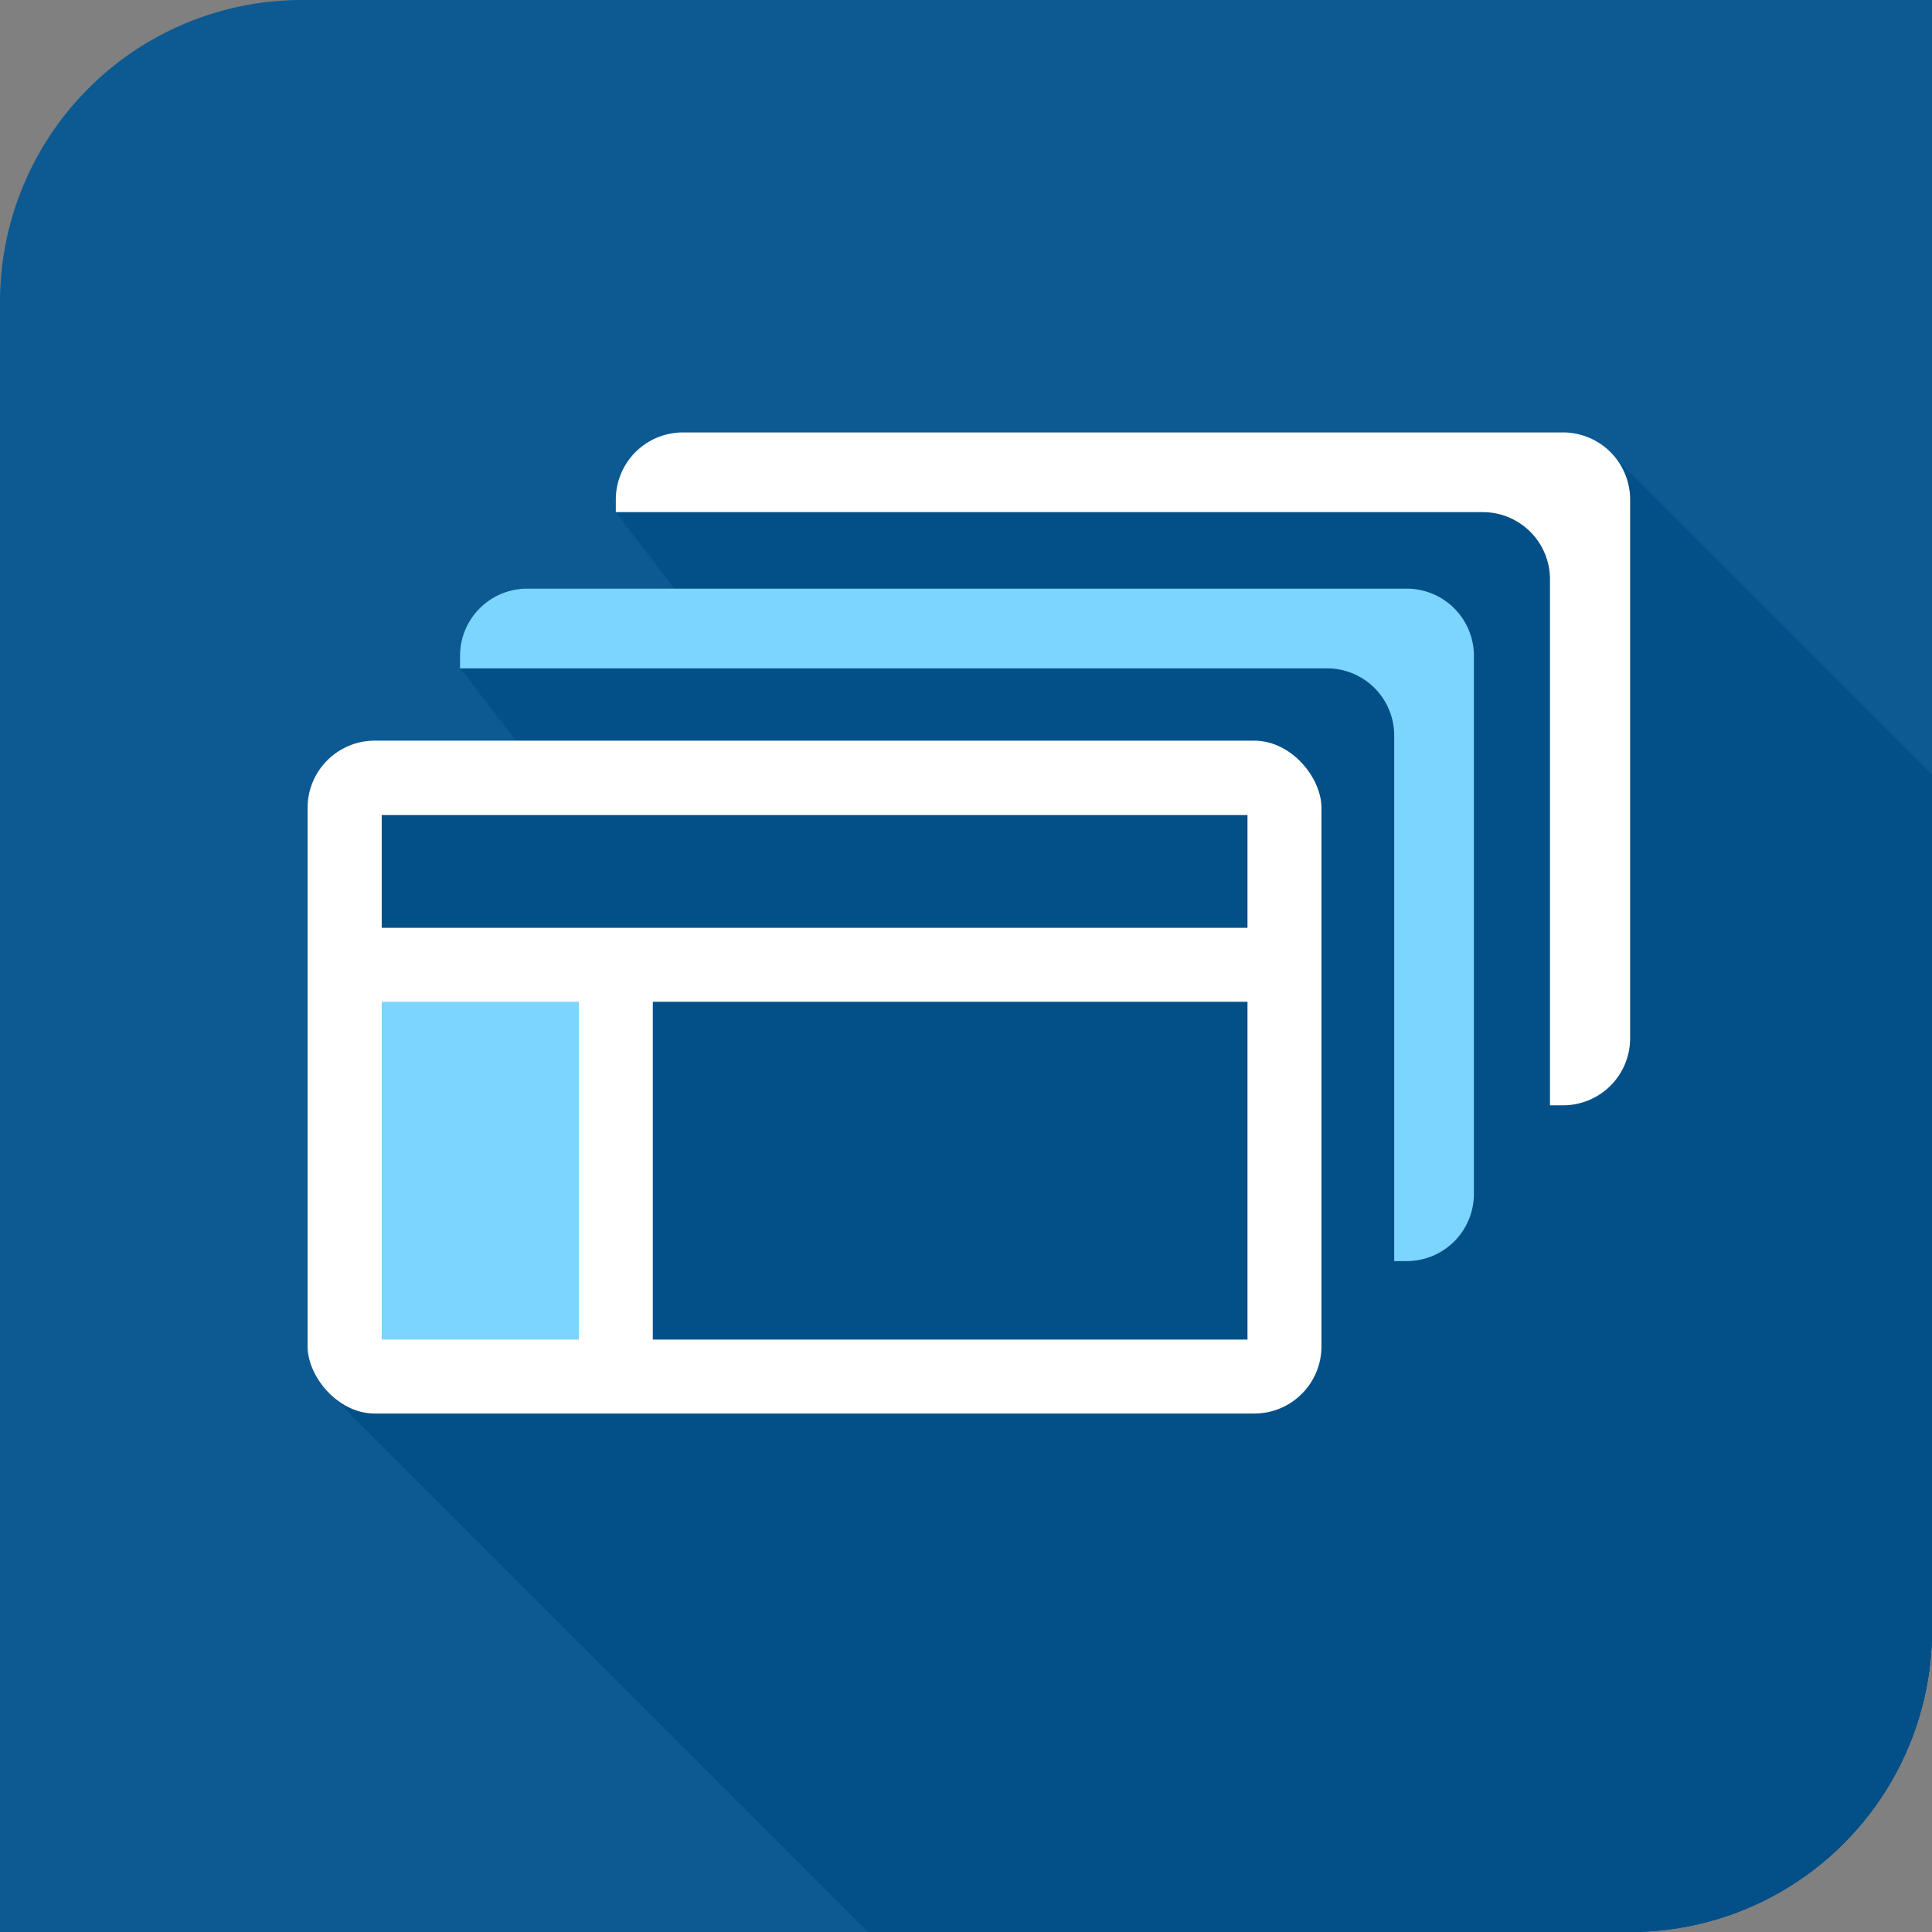 <svg xmlns="http://www.w3.org/2000/svg" xmlns:xlink="http://www.w3.org/1999/xlink" viewBox="0 0 128 128"><rect x="0" y="0" width="128" height="128" fill="#808080" stroke="none"/><defs><clipPath id="clip-path"><path d="M20,0H128a0,0,0,0,1,0,0V108a20,20,0,0,1-20,20H0a0,0,0,0,1,0,0V20A20,20,0,0,1,20,0Z" style="fill:none"/></clipPath></defs><g id="Hintergrund"><path d="M20,0H128a0,0,0,0,1,0,0V108a20,20,0,0,1-20,20H0a0,0,0,0,1,0,0V20A20,20,0,0,1,20,0Z" style="fill:#0d5a93"/></g><g id="Schatten"><g style="clip-path:url(#clip-path)"><polygon points="40.8 33.93 147.79 174.24 201.79 125.13 106.13 29.47 40.8 33.93" style="fill:#035089"/><polygon points="30.48 44.25 137.47 183.88 191.47 134.76 95.81 39.1 30.48 44.25" style="fill:#035089"/><polygon points="21.67 92.15 122.47 192.95 176.47 143.83 80.82 48.18 21.67 92.15" style="fill:#035089"/></g></g><g id="Icon"><rect x="20.38" y="49.07" width="67.17" height="44.58" rx="4.45" style="fill:#fff"/><path d="M103.52,28.65H45.25A4.45,4.45,0,0,0,40.8,33.1v.83H98.24a4.45,4.45,0,0,1,4.45,4.45V73.23h.83A4.44,4.44,0,0,0,108,68.79V33.1A4.45,4.45,0,0,0,103.52,28.65Z" style="fill:#fff"/><path d="M93.2,39H34.93a4.45,4.45,0,0,0-4.45,4.45v.83H87.92a4.45,4.45,0,0,1,4.45,4.45V83.55h.83a4.45,4.45,0,0,0,4.45-4.45V43.42A4.45,4.45,0,0,0,93.2,39Z" style="fill:#7bd5ff"/><path d="M82.65,61.47H25.29V54H82.65Z" style="fill:#035089"/><path d="M38.35,88.75H25.29V66.37H38.35Z" style="fill:#7bd5ff"/><path d="M82.65,88.75H43.25V66.37h39.4Z" style="fill:#035089"/></g></svg>